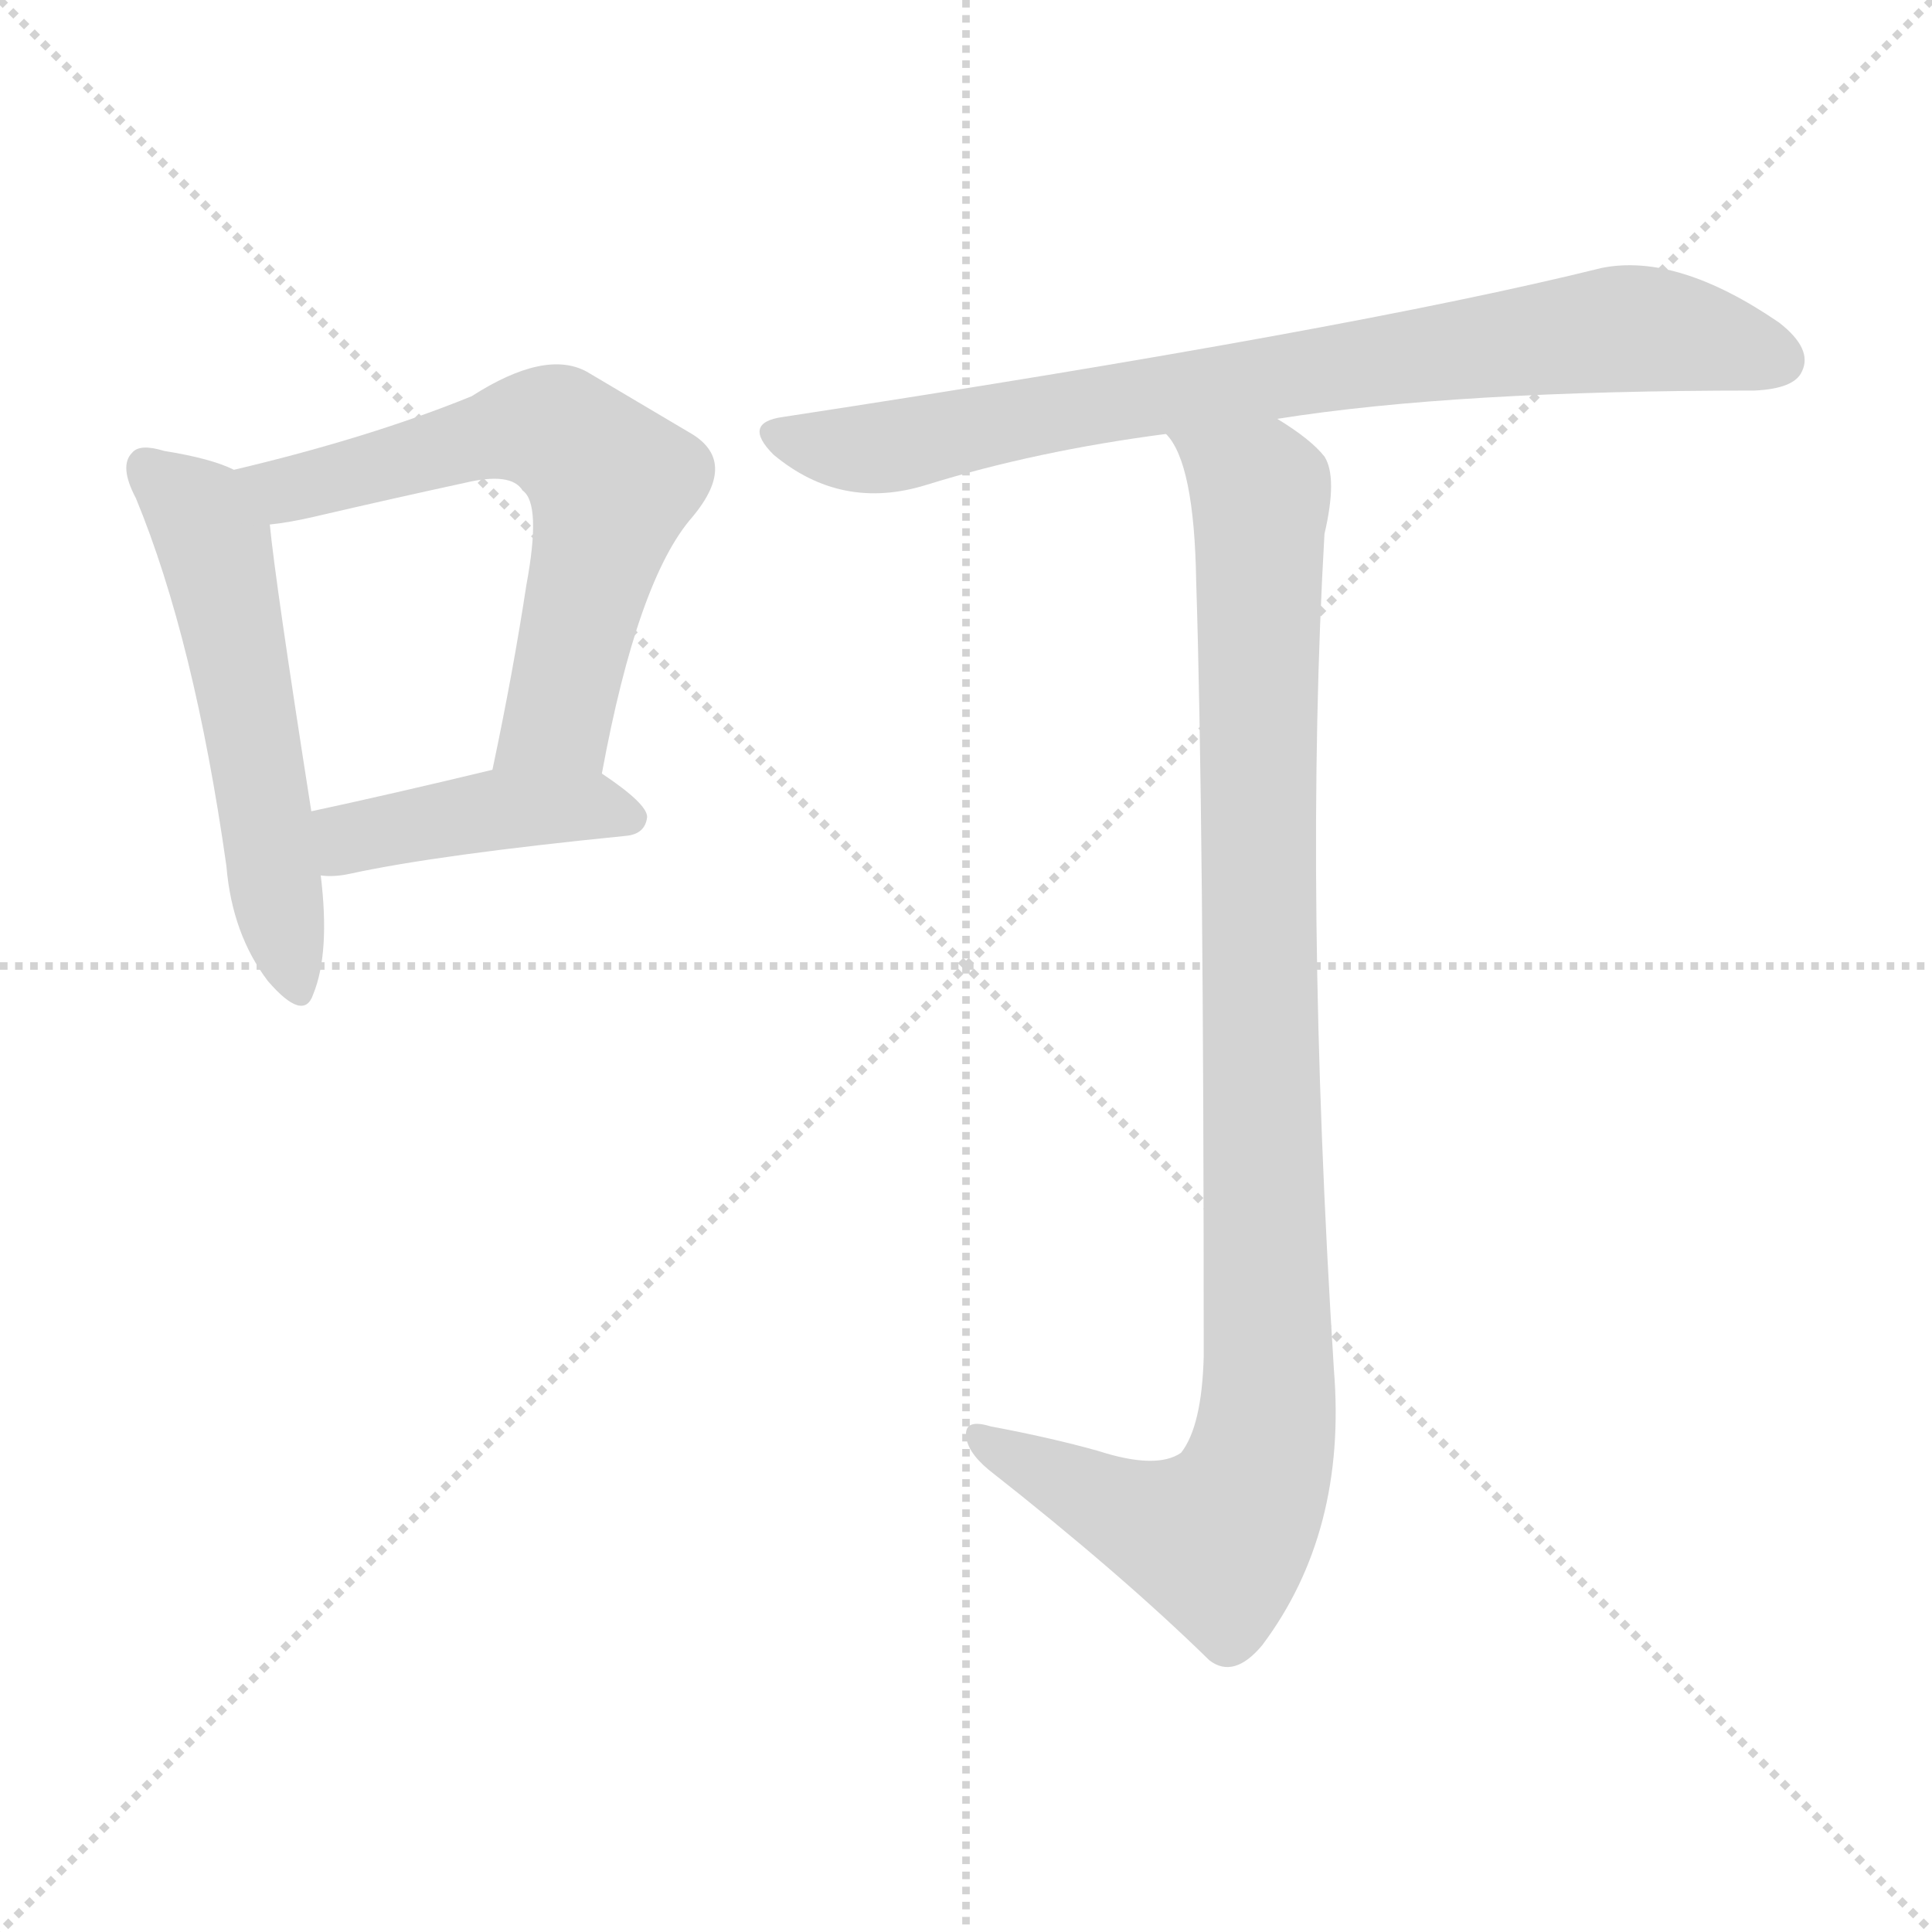 <svg version="1.1" viewBox="0 0 1024 1024" xmlns="http://www.w3.org/2000/svg">
  <g stroke="lightgray" stroke-dasharray="1,1" stroke-width="1" transform="scale(4, 4)">
    <line x1="0" y1="0" x2="256" y2="256"></line>
    <line x1="256" y1="0" x2="0" y2="256"></line>
    <line x1="128" y1="0" x2="128" y2="256"></line>
    <line x1="0" y1="128" x2="256" y2="128"></line>
  </g>
<g transform="scale(1, -1) translate(0, -900)">
   <style type="text/css">
    @keyframes keyframes0 {
      from {
       stroke: blue;
       stroke-dashoffset: 547;
       stroke-width: 128;
       }
       64% {
       animation-timing-function: step-end;
       stroke: blue;
       stroke-dashoffset: 0;
       stroke-width: 128;
       }
       to {
       stroke: black;
       stroke-width: 1024;
       }
       }
       #make-me-a-hanzi-animation-0 {
         animation: keyframes0 0.695s both;
         animation-delay: 0s;
         animation-timing-function: linear;
       }
    @keyframes keyframes1 {
      from {
       stroke: blue;
       stroke-dashoffset: 626;
       stroke-width: 128;
       }
       67% {
       animation-timing-function: step-end;
       stroke: blue;
       stroke-dashoffset: 0;
       stroke-width: 128;
       }
       to {
       stroke: black;
       stroke-width: 1024;
       }
       }
       #make-me-a-hanzi-animation-1 {
         animation: keyframes1 0.759s both;
         animation-delay: 0.695s;
         animation-timing-function: linear;
       }
    @keyframes keyframes2 {
      from {
       stroke: blue;
       stroke-dashoffset: 425;
       stroke-width: 128;
       }
       58% {
       animation-timing-function: step-end;
       stroke: blue;
       stroke-dashoffset: 0;
       stroke-width: 128;
       }
       to {
       stroke: black;
       stroke-width: 1024;
       }
       }
       #make-me-a-hanzi-animation-2 {
         animation: keyframes2 0.596s both;
         animation-delay: 1.455s;
         animation-timing-function: linear;
       }
    @keyframes keyframes3 {
      from {
       stroke: blue;
       stroke-dashoffset: 795;
       stroke-width: 128;
       }
       72% {
       animation-timing-function: step-end;
       stroke: blue;
       stroke-dashoffset: 0;
       stroke-width: 128;
       }
       to {
       stroke: black;
       stroke-width: 1024;
       }
       }
       #make-me-a-hanzi-animation-3 {
         animation: keyframes3 0.897s both;
         animation-delay: 2.05s;
         animation-timing-function: linear;
       }
    @keyframes keyframes4 {
      from {
       stroke: blue;
       stroke-dashoffset: 1006;
       stroke-width: 128;
       }
       77% {
       animation-timing-function: step-end;
       stroke: blue;
       stroke-dashoffset: 0;
       stroke-width: 128;
       }
       to {
       stroke: black;
       stroke-width: 1024;
       }
       }
       #make-me-a-hanzi-animation-4 {
         animation: keyframes4 1.069s both;
         animation-delay: 2.947s;
         animation-timing-function: linear;
       }
</style>
<path d="M 124.0 651.0 Q 112.0 657.0 87.0 661.0 Q 74.0 665.0 70.0 660.0 Q 63.0 653.0 72.0 636.0 Q 103.0 561.0 120.0 441.0 Q 123.0 405.0 142.0 380.0 Q 161.0 358.0 166.0 373.0 Q 175.0 395.0 170.0 436.0 L 165.0 470.0 Q 146.0 591.0 143.0 622.0 C 141.0 644.0 141.0 644.0 124.0 651.0 Z" fill="lightgray"></path> 
<path d="M 319.0 490.0 Q 338.0 593.0 367.0 626.0 Q 392.0 656.0 365.0 671.0 Q 343.0 684.0 311.0 703.0 Q 289.0 715.0 250.0 690.0 Q 196.0 668.0 124.0 651.0 C 95.0 644.0 113.0 618.0 143.0 622.0 Q 153.0 623.0 166.0 626.0 Q 209.0 636.0 246.0 644.0 Q 271.0 650.0 277.0 640.0 Q 287.0 633.0 279.0 590.0 Q 272.0 544.0 261.0 492.0 C 255.0 463.0 313.0 461.0 319.0 490.0 Z" fill="lightgray"></path> 
<path d="M 170.0 436.0 Q 177.0 435.0 186.0 437.0 Q 232.0 447.0 332.0 457.0 Q 342.0 458.0 343.0 467.0 Q 343.0 474.0 319.0 490.0 C 302.0 502.0 290.0 499.0 261.0 492.0 Q 207.0 479.0 165.0 470.0 C 136.0 464.0 140.0 438.0 170.0 436.0 Z" fill="lightgray"></path> 
<path d="M 677.0 678.0 Q 771.0 693.0 930.0 693.0 Q 951.0 694.0 955.0 703.0 Q 961.0 715.0 943.0 729.0 Q 889.0 766.0 849.0 758.0 Q 716.0 725.0 415.0 679.0 Q 393.0 676.0 410.0 659.0 Q 446.0 629.0 491.0 643.0 Q 549.0 661.0 618.0 670.0 L 677.0 678.0 Z" fill="lightgray"></path> 
<path d="M 582.0 131.0 Q 557.0 138.0 525.0 144.0 Q 512.0 148.0 512.0 140.0 Q 512.0 131.0 524.0 121.0 Q 594.0 66.0 641.0 20.0 Q 654.0 10.0 669.0 28.0 Q 714.0 88.0 707.0 174.0 Q 691.0 427.0 702.0 617.0 Q 709.0 647.0 702.0 658.0 Q 695.0 667.0 677.0 678.0 C 653.0 696.0 605.0 697.0 618.0 670.0 Q 633.0 655.0 634.0 592.0 Q 638.0 468.0 638.0 181.0 Q 637.0 144.0 626.0 130.0 Q 613.0 121.0 582.0 131.0 Z" fill="lightgray"></path> 
      <clipPath id="make-me-a-hanzi-clip-0">
      <path d="M 124.0 651.0 Q 112.0 657.0 87.0 661.0 Q 74.0 665.0 70.0 660.0 Q 63.0 653.0 72.0 636.0 Q 103.0 561.0 120.0 441.0 Q 123.0 405.0 142.0 380.0 Q 161.0 358.0 166.0 373.0 Q 175.0 395.0 170.0 436.0 L 165.0 470.0 Q 146.0 591.0 143.0 622.0 C 141.0 644.0 141.0 644.0 124.0 651.0 Z" fill="lightgray"></path>
      </clipPath>
      <path clip-path="url(#make-me-a-hanzi-clip-0)" d="M 77.0 653.0 L 102.0 632.0 L 115.0 607.0 L 155.0 380.0 " fill="none" id="make-me-a-hanzi-animation-0" stroke-dasharray="419 838" stroke-linecap="round"></path>

      <clipPath id="make-me-a-hanzi-clip-1">
      <path d="M 319.0 490.0 Q 338.0 593.0 367.0 626.0 Q 392.0 656.0 365.0 671.0 Q 343.0 684.0 311.0 703.0 Q 289.0 715.0 250.0 690.0 Q 196.0 668.0 124.0 651.0 C 95.0 644.0 113.0 618.0 143.0 622.0 Q 153.0 623.0 166.0 626.0 Q 209.0 636.0 246.0 644.0 Q 271.0 650.0 277.0 640.0 Q 287.0 633.0 279.0 590.0 Q 272.0 544.0 261.0 492.0 C 255.0 463.0 313.0 461.0 319.0 490.0 Z" fill="lightgray"></path>
      </clipPath>
      <path clip-path="url(#make-me-a-hanzi-clip-1)" d="M 133.0 650.0 L 157.0 641.0 L 271.0 673.0 L 295.0 671.0 L 314.0 656.0 L 324.0 644.0 L 298.0 525.0 L 268.0 498.0 " fill="none" id="make-me-a-hanzi-animation-1" stroke-dasharray="498 996" stroke-linecap="round"></path>

      <clipPath id="make-me-a-hanzi-clip-2">
      <path d="M 170.0 436.0 Q 177.0 435.0 186.0 437.0 Q 232.0 447.0 332.0 457.0 Q 342.0 458.0 343.0 467.0 Q 343.0 474.0 319.0 490.0 C 302.0 502.0 290.0 499.0 261.0 492.0 Q 207.0 479.0 165.0 470.0 C 136.0 464.0 140.0 438.0 170.0 436.0 Z" fill="lightgray"></path>
      </clipPath>
      <path clip-path="url(#make-me-a-hanzi-clip-2)" d="M 174.0 442.0 L 185.0 456.0 L 258.0 471.0 L 311.0 473.0 L 334.0 466.0 " fill="none" id="make-me-a-hanzi-animation-2" stroke-dasharray="297 594" stroke-linecap="round"></path>

      <clipPath id="make-me-a-hanzi-clip-3">
      <path d="M 677.0 678.0 Q 771.0 693.0 930.0 693.0 Q 951.0 694.0 955.0 703.0 Q 961.0 715.0 943.0 729.0 Q 889.0 766.0 849.0 758.0 Q 716.0 725.0 415.0 679.0 Q 393.0 676.0 410.0 659.0 Q 446.0 629.0 491.0 643.0 Q 549.0 661.0 618.0 670.0 L 677.0 678.0 Z" fill="lightgray"></path>
      </clipPath>
      <path clip-path="url(#make-me-a-hanzi-clip-3)" d="M 412.0 669.0 L 437.0 663.0 L 478.0 664.0 L 585.0 687.0 L 859.0 726.0 L 895.0 723.0 L 943.0 709.0 " fill="none" id="make-me-a-hanzi-animation-3" stroke-dasharray="667 1334" stroke-linecap="round"></path>

      <clipPath id="make-me-a-hanzi-clip-4">
      <path d="M 582.0 131.0 Q 557.0 138.0 525.0 144.0 Q 512.0 148.0 512.0 140.0 Q 512.0 131.0 524.0 121.0 Q 594.0 66.0 641.0 20.0 Q 654.0 10.0 669.0 28.0 Q 714.0 88.0 707.0 174.0 Q 691.0 427.0 702.0 617.0 Q 709.0 647.0 702.0 658.0 Q 695.0 667.0 677.0 678.0 C 653.0 696.0 605.0 697.0 618.0 670.0 Q 633.0 655.0 634.0 592.0 Q 638.0 468.0 638.0 181.0 Q 637.0 144.0 626.0 130.0 Q 613.0 121.0 582.0 131.0 Z" fill="lightgray"></path>
      </clipPath>
      <path clip-path="url(#make-me-a-hanzi-clip-4)" d="M 626.0 669.0 L 668.0 639.0 L 673.0 181.0 L 669.0 133.0 L 658.0 100.0 L 645.0 84.0 L 602.0 96.0 L 520.0 137.0 " fill="none" id="make-me-a-hanzi-animation-4" stroke-dasharray="878 1756" stroke-linecap="round"></path>

</g>
</svg>
